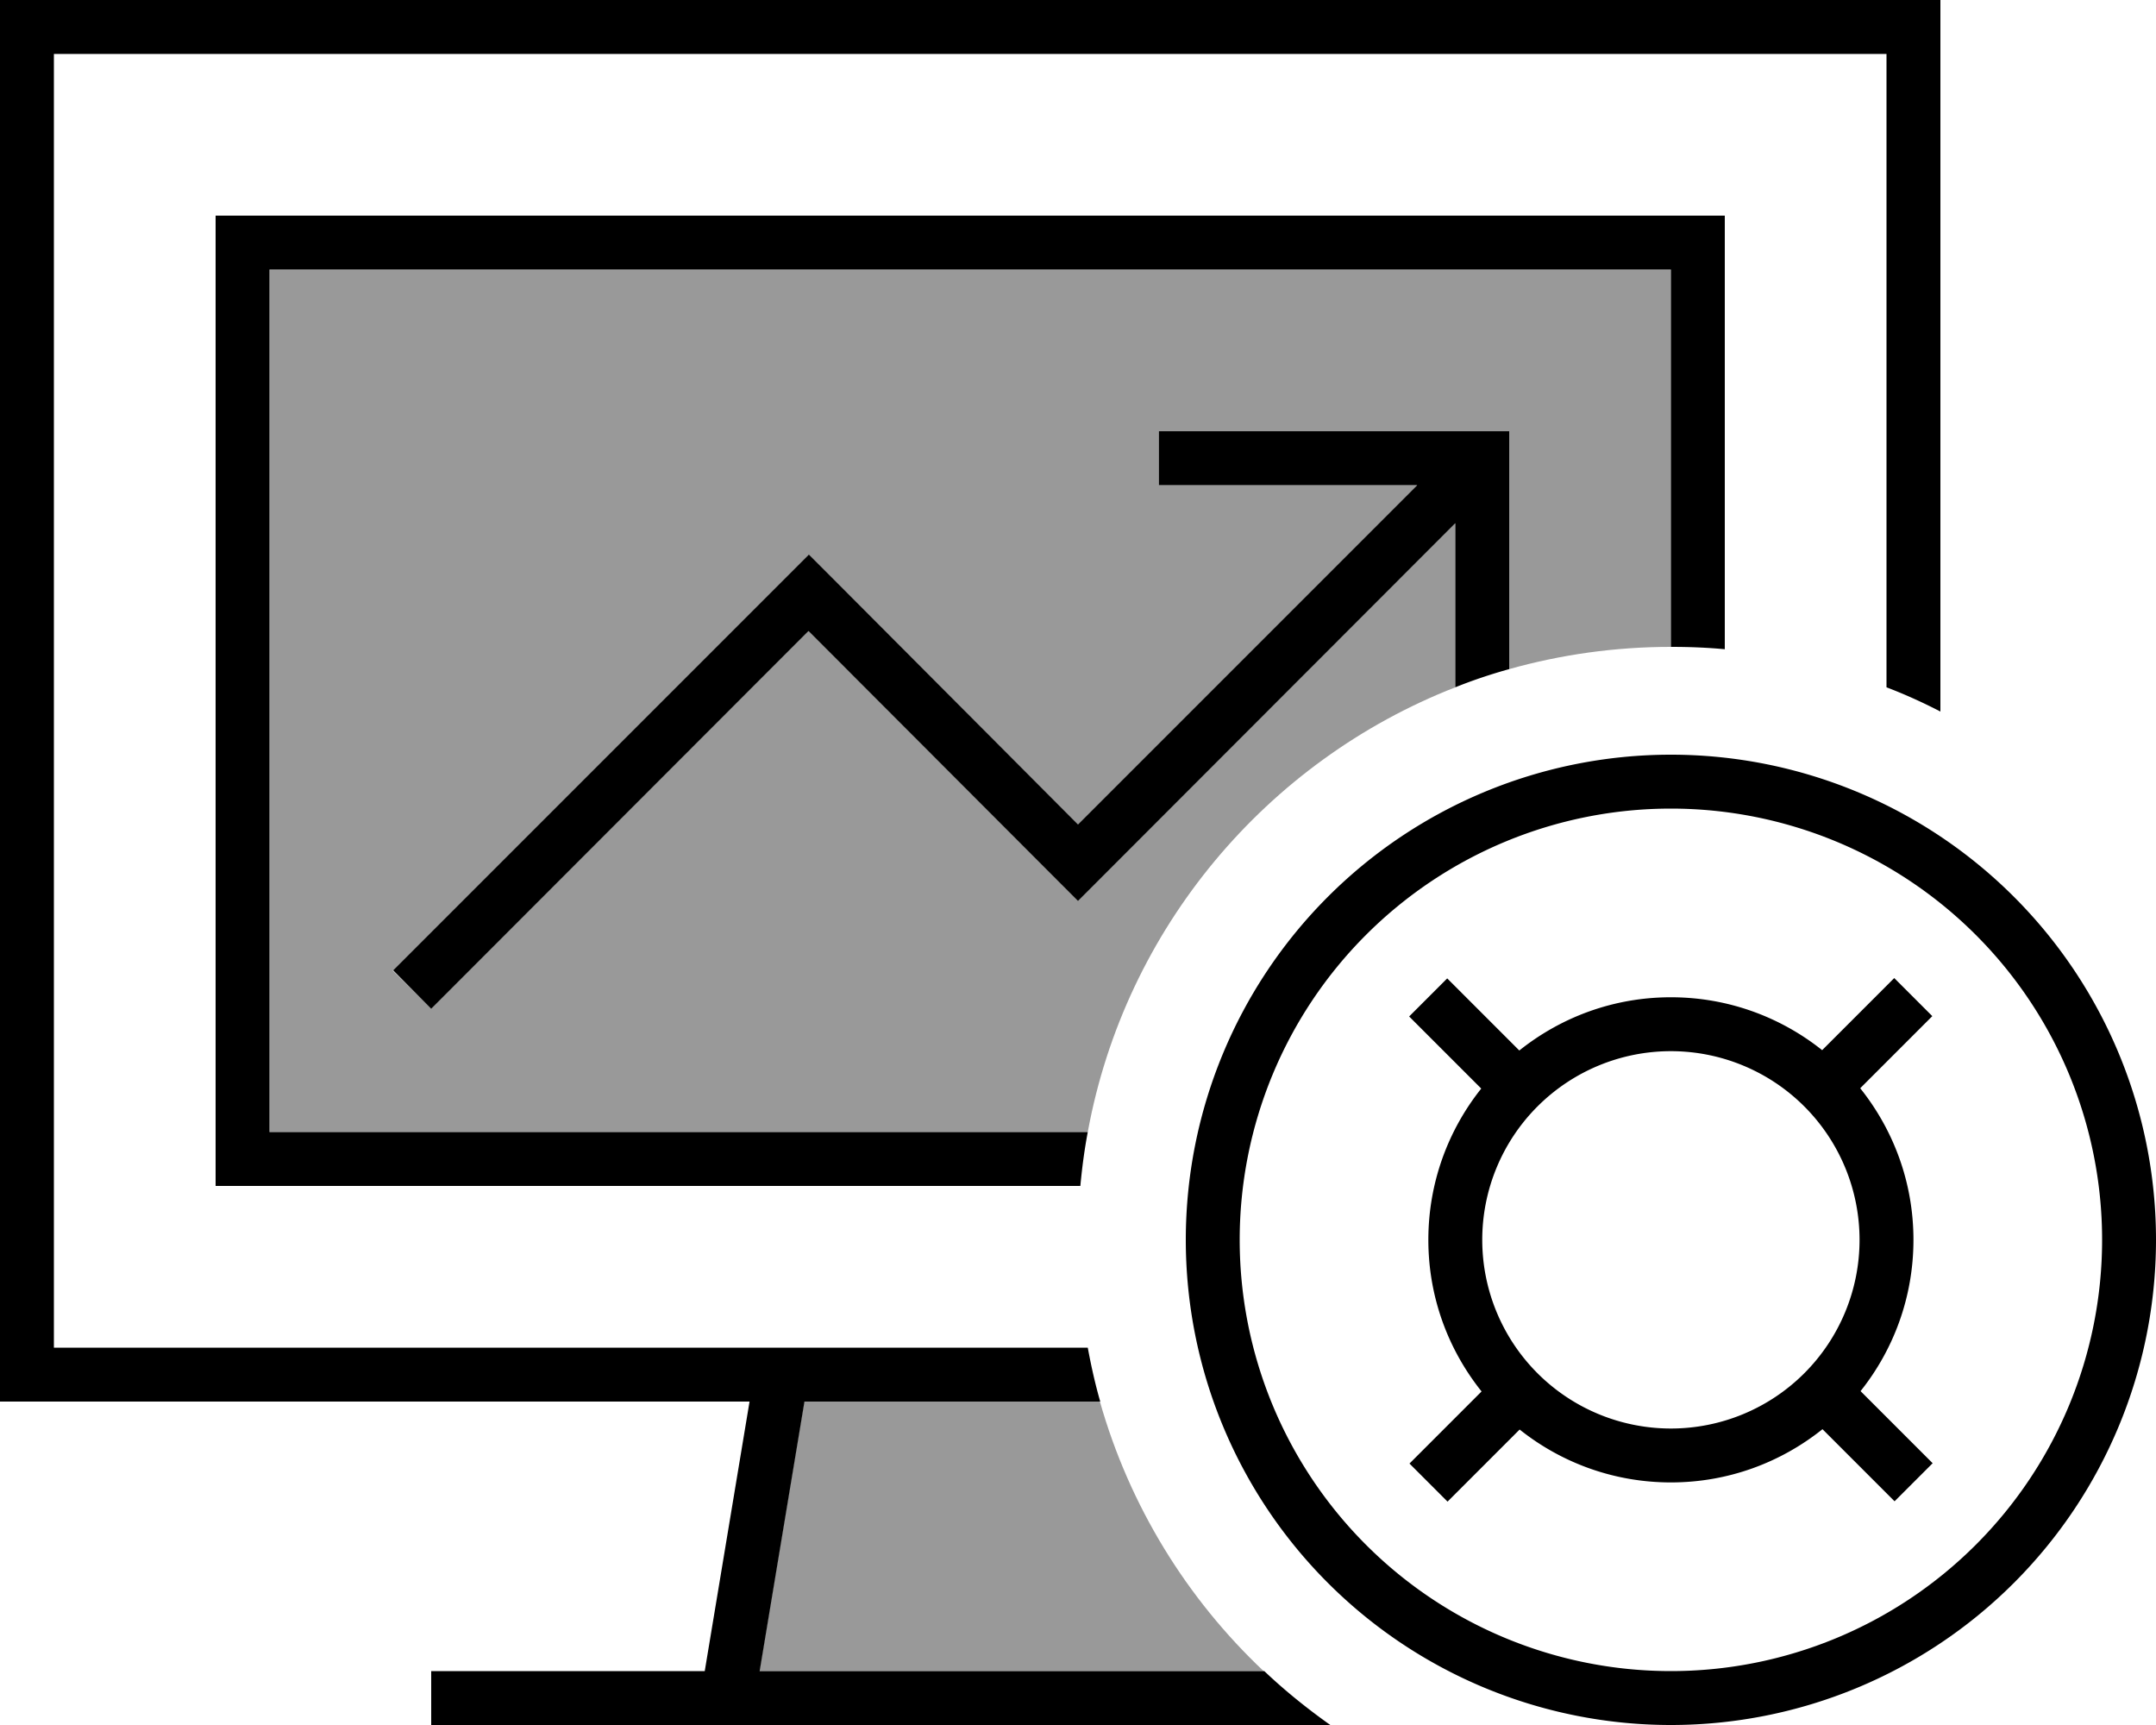 <svg xmlns="http://www.w3.org/2000/svg" viewBox="0 0 640 512"><defs><style>.fa-secondary{opacity:.4}</style></defs><path class="fa-secondary" d="M80 80l416 0 0 112c-16.6 0-32.7 2.3-48 6.6l0-62.6 0-8-8 0-88 0-8 0 0 16 8 0 68.7 0L320 244.7l-74.3-74.3-5.7-5.7-5.7 5.7-112 112-5.7 5.7L128 299.3l5.7-5.7L240 187.3l74.3 74.3 5.7 5.7 5.7-5.7L432 155.3l0 48.7c-56 21.9-98 71.5-109.1 132L80 336 80 80zM225.4 496l13.3-80 87.8 0c8.8 31 25.8 58.5 48.6 80l-8.4 0-16.2 0L288 496l-62.6 0z"/><path class="fa-primary" d="M560 16L16 16l0 384 215.8 0 .3 0 90.8 0c1 5.4 2.2 10.8 3.7 16l-87.8 0-13.3 80 62.6 0 62.6 0 16.2 0 8.4 0c6.1 5.8 12.7 11.1 19.6 16L360 512l-144 0-80 0-8 0 0-16 8 0 73.2 0 13.3-80L16 416 0 416l0-16L0 16 0 0 16 0 560 0l16 0 0 16 0 195.2c-5.2-2.7-10.5-5.1-16-7.2l0-188zM512 192.7c-5.3-.5-10.6-.7-16-.7l0-112L80 80l0 256 242.9 0c-1 5.3-1.7 10.6-2.2 16L80 352l-16 0 0-16L64 80l0-16 16 0 416 0 16 0 0 16 0 112.7zm-64 5.9c-5.4 1.5-10.8 3.3-16 5.4l0-48.7L325.7 261.7l-5.7 5.7-5.7-5.7L240 187.3 133.7 293.7l-5.7 5.7L116.7 288l5.7-5.7 112-112 5.7-5.7 5.7 5.7L320 244.7 420.7 144 352 144l-8 0 0-16 8 0 88 0 8 0 0 8 0 62.6zM496 496a128 128 0 1 0 0-256 128 128 0 1 0 0 256zm0-272a144 144 0 1 1 0 288 144 144 0 1 1 0-288zm0 200a56 56 0 1 0 0-112 56 56 0 1 0 0 112zm56.3-11.1l21.4 21.4-11.3 11.3-21.4-21.4C528.6 434.1 513 440 496 440s-32.6-5.9-44.9-15.7l-21.4 21.4-11.3-11.3 21.4-21.4C429.9 400.6 424 385 424 368s5.9-32.6 15.7-44.9l-21.4-21.4 11.3-11.3 21.4 21.4C463.4 301.9 479 296 496 296s32.6 5.9 44.9 15.7l21.4-21.4 11.3 11.3-21.4 21.4C562.1 335.4 568 351 568 368s-5.9 32.6-15.7 44.9z"/></svg>